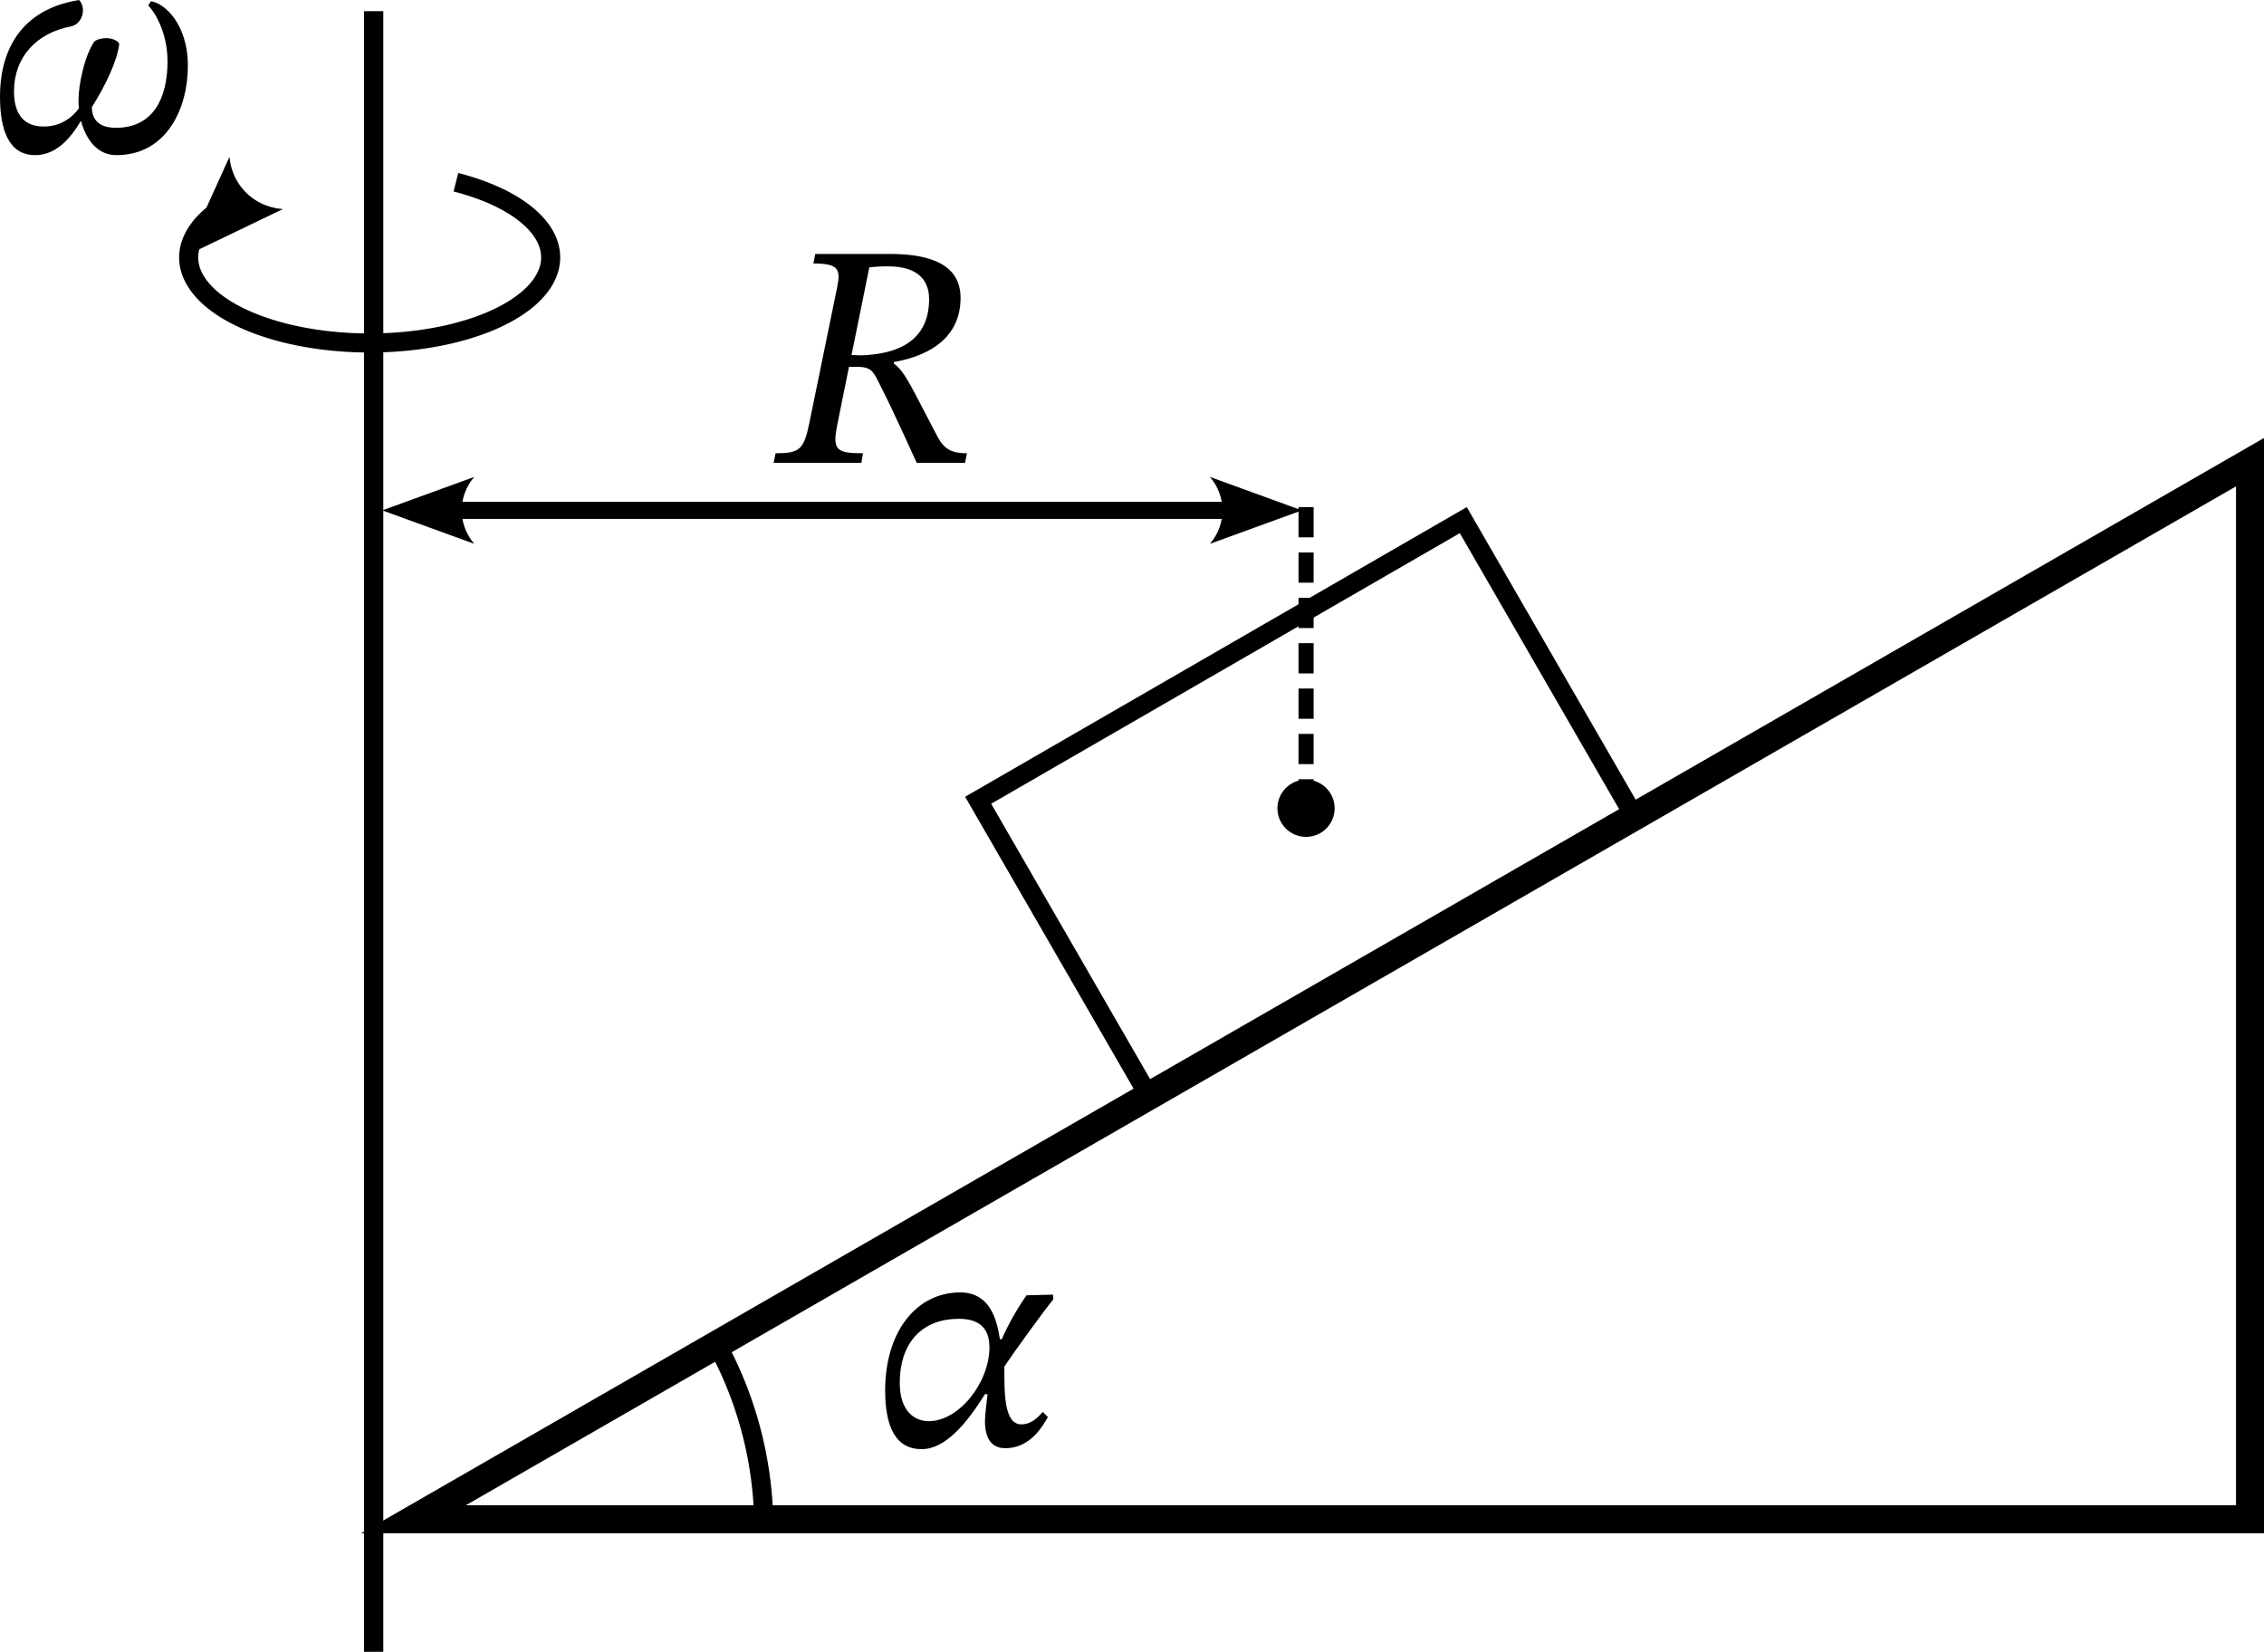 <?xml version="1.0" encoding="UTF-8" standalone="no"?>
<svg
   version="1.0"
   width="178.057pt"
   height="129.897pt"
   viewBox="0 0 178.057 129.897"
   preserveAspectRatio="xMidYMid"
   id="svg4"
   sodipodi:docname="114t.svg"
   inkscape:version="1.3 (0e150ed, 2023-07-21)"
   xmlns:inkscape="http://www.inkscape.org/namespaces/inkscape"
   xmlns:sodipodi="http://sodipodi.sourceforge.net/DTD/sodipodi-0.dtd"
   xmlns="http://www.w3.org/2000/svg"
   xmlns:svg="http://www.w3.org/2000/svg">
  <defs
     id="defs4">
    <marker
       style="overflow:visible"
       id="ConcaveTriangle"
       refX="0"
       refY="0"
       orient="auto-start-reverse"
       inkscape:stockid="Concave triangle arrow"
       markerWidth="0.7"
       markerHeight="0.7"
       viewBox="0 0 1 1"
       inkscape:isstock="true"
       inkscape:collect="always"
       preserveAspectRatio="xMidYMid">
      <path
         transform="scale(0.7)"
         d="M -2,-4 9,0 -2,4 c 2,-2.33 2,-5.66 0,-8 z"
         style="fill:context-stroke;fill-rule:evenodd;stroke:none"
         id="path7" />
    </marker>
  </defs>
  <sodipodi:namedview
     id="namedview4"
     pagecolor="#ffffff"
     bordercolor="#000000"
     borderopacity="0.25"
     inkscape:showpageshadow="2"
     inkscape:pageopacity="0.0"
     inkscape:pagecheckerboard="0"
     inkscape:deskcolor="#d1d1d1"
     inkscape:document-units="pt"
     inkscape:zoom="2.1549028"
     inkscape:cx="75.641464"
     inkscape:cy="49.190155"
     inkscape:window-width="1440"
     inkscape:window-height="847"
     inkscape:window-x="0"
     inkscape:window-y="25"
     inkscape:window-maximized="0"
     inkscape:current-layer="svg4" />
  <path
     d="m 9.15,12.2 c 3.975,0 5.625,-3.7 5.625,-7 0,-3.425 -1.925,-4.975 -2.9,-5.1 L 11.65,0.425 c 0.425,0.4 1.525,2.025 1.525,4.4 0,3 -1.2,5.225 -4.05,5.225 -1.475,0 -1.9,-0.775 -1.9,-1.625 1.075,-1.7 2,-3.65 2.15,-4.95 C 9.375,3.275 8.9,3 8.375,3 c -0.4,0 -0.875,0.125 -1,0.325 -0.8,1.25 -1.2,3.475 -1.2,4.525 0,0.225 0,0.45 0.025,0.675 C 5.85,9 5,9.95 3.425,9.95 2.125,9.95 1.1,9.25 1.1,7.175 1.1,4.5 2.875,2.575 5.6,2.075 6.15,1.95 6.525,1.4 6.525,0.825 6.525,0.475 6.4,0.2 6.225,0 1.375,0.775 0,4.3 0,7.575 0,10.3 0.725,12.2 2.775,12.2 c 1.6,0 2.75,-1.275 3.575,-2.675 H 6.375 C 6.775,11 7.675,12.2 9.15,12.2 Z"
     id="path21"
     style="font-style:italic;font-size:25px;font-family:'STIX Two Text';-inkscape-font-specification:'STIX Two Text, Italic';stroke-width:3.6;stroke-linejoin:round;stroke-miterlimit:3.2;paint-order:stroke fill markers"
     aria-label="ω" />
  <path
     d="m 67.746,36.394 0.125,-0.75 c -2.15,0 -2.425,-0.275 -2,-2.35 l 0.9,-4.45 h 0.55 c 0.9,0 1.225,0.15 1.6,0.85 0.775,1.525 1.3,2.575 3.175,6.7 h 3.8 l 0.15,-0.75 c -1.15,0 -1.75,-0.275 -2.3,-1.275 -2.05,-3.875 -2.55,-5.15 -3.45,-5.775 v -0.125 c 2.175,-0.375 5.25,-1.525 5.25,-5.05 0,-2.425 -2.05,-3.45 -5.55,-3.45 h -5.875 l -0.15,0.75 c 2,0 2.15,0.475 1.875,1.85 l -2.2,10.725 c -0.425,2.1 -0.8,2.35 -2.65,2.35 l -0.15,0.75 z m -0.775,-8.475 1.4,-6.9 c 0.575,-0.05 0.825,-0.075 1.475,-0.075 2.475,0 3.225,1.225 3.225,2.575 0,3.2 -2.325,4.325 -5.325,4.425 z"
     id="path20"
     style="font-style:italic;font-size:25px;font-family:'STIX Two Text';-inkscape-font-specification:'STIX Two Text, Italic';stroke-width:3.6;stroke-linejoin:round;stroke-miterlimit:3.2;paint-order:stroke fill markers"
     aria-label="R" />
  <path
     d="m 72.49,113.959 c 1.825,0 3.5,-1.95 4.975,-4.325 h 0.2 c -0.075,0.825 -0.2,1.525 -0.2,2.125 0,1.225 0.425,2.125 1.6,2.125 2.025,0 2.975,-1.825 3.35,-2.45 l -0.4,-0.4 c -0.475,0.525 -0.95,0.975 -1.7,0.975 -1.325,0 -1.325,-2.425 -1.325,-4.225 0,-0.1 0,-0.2 0,-0.275 v -0.05 c 0.875,-1.3 3.25,-4.575 3.85,-5.275 l -0.025,-0.375 -2.075,0.05 c -0.475,0.65 -1.35,2.05 -1.95,3.45 h -0.15 c -0.225,-1.4 -0.7,-3.675 -3.125,-3.675 -3.45,0 -5.9,3.1 -5.9,7.7 0,2.875 0.825,4.625 2.875,4.625 z m 0.55,-2.2 c -1.15,0 -2.275,-0.825 -2.275,-3 0,-3.35 1.925,-5.05 4.625,-5.05 1.6,0 2.425,0.7 2.425,2.25 0,2.75 -2.375,5.8 -4.775,5.8 z"
     id="path19"
     style="font-style:italic;font-size:25px;font-family:'STIX Two Text';-inkscape-font-specification:'STIX Two Text, Italic';stroke-width:3.6;stroke-linejoin:round;stroke-miterlimit:3.2;paint-order:stroke fill markers"
     aria-label="α" />
  <path
     style="font-variation-settings:normal;opacity:1;vector-effect:none;fill:none;fill-opacity:1;stroke:#000000;stroke-width:1.516;stroke-linecap:butt;stroke-linejoin:miter;stroke-miterlimit:4;stroke-dasharray:none;stroke-dashoffset:0;stroke-opacity:1;-inkscape-stroke:none;stop-color:#000000;stop-opacity:1"
     d="M 29.387,0.877 V 129.897"
     id="path8" />
  <path
     style="font-variation-settings:normal;opacity:1;fill:none;fill-opacity:1;stroke:#000000;stroke-width:2.2;stroke-linecap:butt;stroke-linejoin:miter;stroke-miterlimit:4;stroke-dasharray:none;stroke-dashoffset:0;stroke-opacity:1;stop-color:#000000;stop-opacity:1"
     d="M 176.957,119.471 H 32.52 L 176.957,36.345 Z"
     id="path9"
     sodipodi:nodetypes="ccc" />
  <path
     style="font-variation-settings:normal;opacity:1;vector-effect:none;fill:none;fill-opacity:1;stroke:#000000;stroke-width:1.342;stroke-linecap:butt;stroke-linejoin:miter;stroke-miterlimit:4;stroke-dasharray:none;stroke-dashoffset:0;stroke-opacity:1;-inkscape-stroke:none;marker-start:url(#ConcaveTriangle);marker-end:url(#ConcaveTriangle);stop-color:#000000;stop-opacity:1"
     d="M 96.473,40.135 H 35.983"
     id="path11" />
  <path
     style="font-variation-settings:normal;opacity:1;vector-effect:none;fill:#000000;fill-opacity:0;fill-rule:evenodd;stroke:#000000;stroke-width:1.5;stroke-linecap:butt;stroke-linejoin:miter;stroke-miterlimit:3.2;stroke-dasharray:none;stroke-dashoffset:0;stroke-opacity:1;-inkscape-stroke:none;marker-end:url(#ConcaveTriangle);paint-order:stroke fill markers;stop-color:#000000;stop-opacity:1"
     id="path12"
     sodipodi:type="arc"
     sodipodi:cx="29.07406"
     sodipodi:cy="20.244402"
     sodipodi:rx="14.234493"
     sodipodi:ry="6.7261891"
     sodipodi:start="5.2089943"
     sodipodi:end="3.9383788"
     sodipodi:open="true"
     sodipodi:arc-type="arc"
     d="M 35.856,14.331 A 14.234,6.726 0 0 1 43.081,21.442 14.234,6.726 0 0 1 31.042,26.906 14.234,6.726 0 0 1 16.296,23.209 14.234,6.726 0 0 1 19.124,15.434" />
  <path
     style="font-variation-settings:normal;opacity:1;fill:none;fill-opacity:1;stroke:#000000;stroke-width:1.189;stroke-linecap:butt;stroke-linejoin:miter;stroke-miterlimit:4;stroke-dasharray:2.378, 1.189;stroke-dashoffset:0;stroke-opacity:1;stop-color:#000000;stop-opacity:1"
     d="M 102.718,39.877 V 63.51"
     id="path14" />
  <path
     style="font-variation-settings:normal;opacity:1;vector-effect:none;fill:#000000;fill-opacity:0;fill-rule:evenodd;stroke:#000000;stroke-width:1.5;stroke-linecap:butt;stroke-linejoin:miter;stroke-miterlimit:3.2;stroke-dasharray:none;stroke-dashoffset:0;stroke-opacity:1;-inkscape-stroke:none;paint-order:stroke fill markers;stop-color:#000000;stop-opacity:1"
     id="path15"
     sodipodi:type="arc"
     sodipodi:cx="-29.887447"
     sodipodi:cy="120.18405"
     sodipodi:rx="30.184258"
     sodipodi:ry="30.184258"
     sodipodi:start="3.1651239"
     sodipodi:end="3.6498856"
     sodipodi:open="true"
     sodipodi:arc-type="arc"
     d="m -60.063,119.474 a 30.184,30.184 0 0 1 3.808,-13.98"
     transform="scale(-1,1)" />
  <path
     style="font-variation-settings:normal;opacity:1;vector-effect:none;fill:none;fill-opacity:1;stroke:#000000;stroke-width:1.5;stroke-linecap:butt;stroke-linejoin:miter;stroke-miterlimit:4;stroke-dasharray:none;stroke-dashoffset:0;stroke-opacity:1;-inkscape-stroke:none;stop-color:#000000;stop-opacity:1"
     d="M 128.464,64.078 115.084,40.902 76.928,62.931 90.308,86.107"
     id="path16"
     sodipodi:nodetypes="cccc" />
  <circle
     id="path17"
     style="fill:#000000;stroke:none;stroke-width:0.65;stroke-dasharray:none"
     cx="-102.716"
     cy="63.562"
     r="2.25"
     transform="scale(-1,1)" />
</svg>
